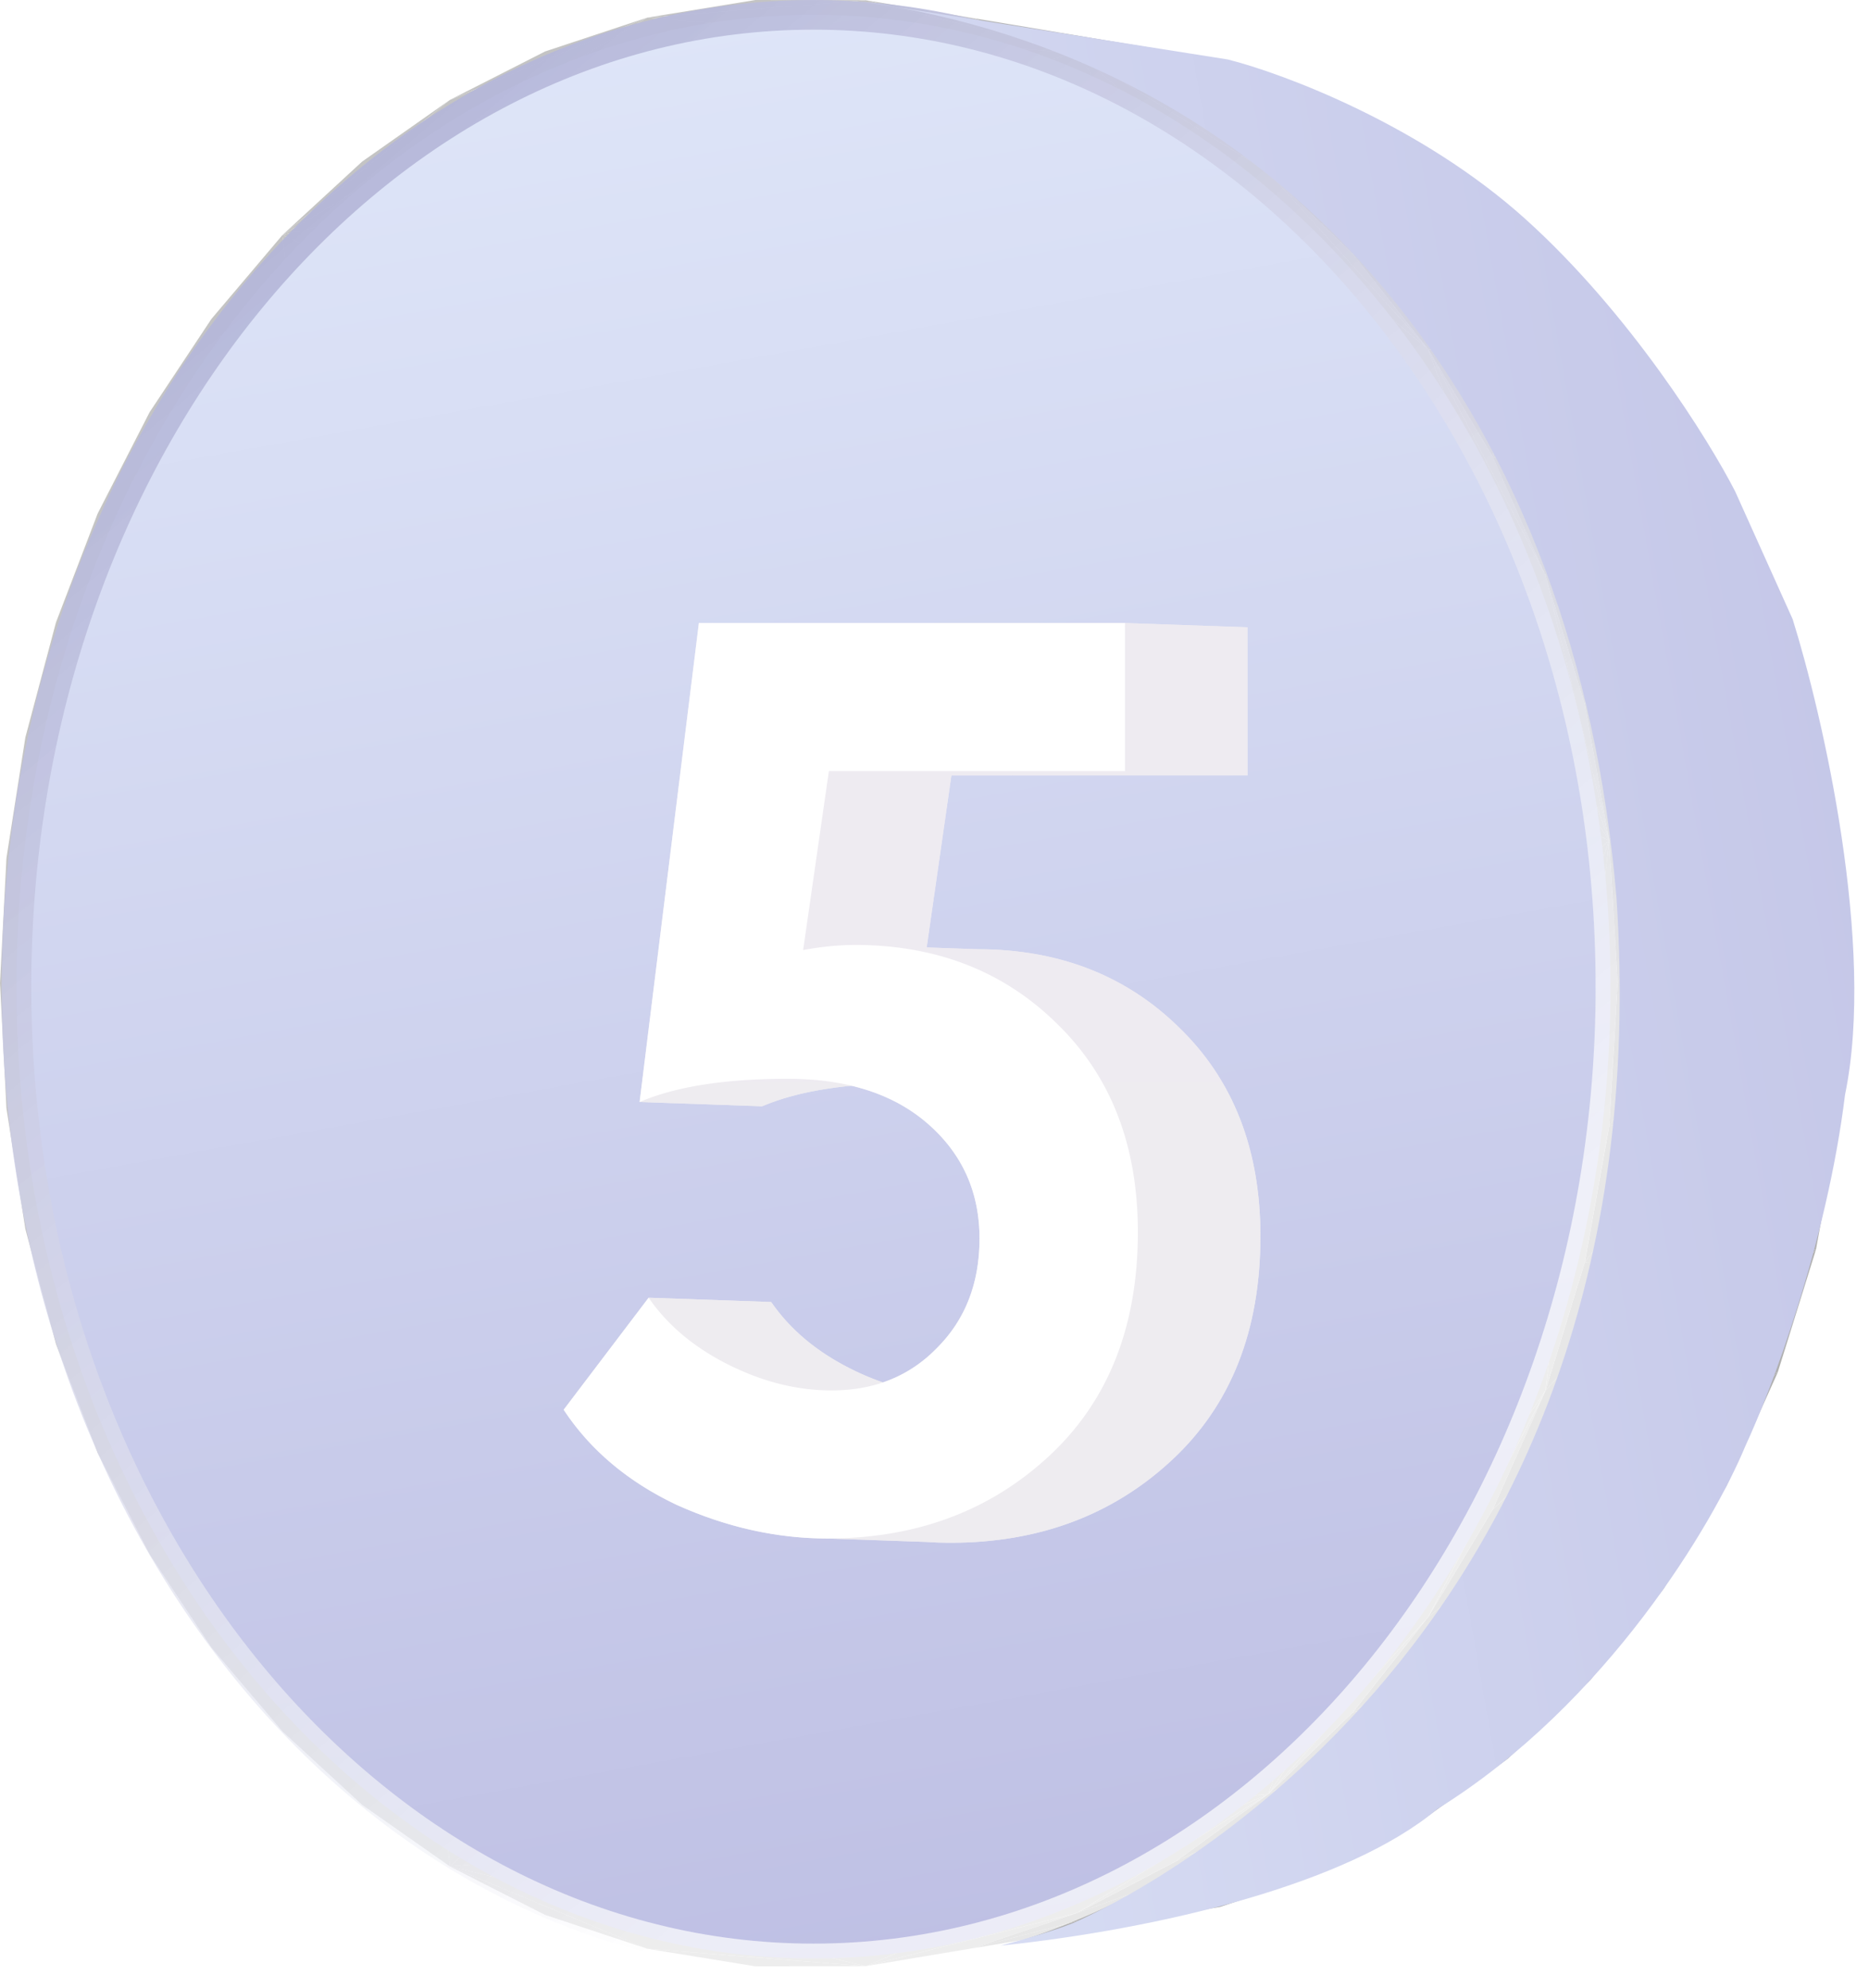 <svg width="63" height="67" fill="none" xmlns="http://www.w3.org/2000/svg"><path d="M.218 28.918 0 33.138l.218 4.222v-8.442Zm1.669-7.94-1.669 7.94v8.442l1.669-16.382ZM.218 37.36l.637 4.062 1.032 3.877-1.669-7.94Zm1.669-16.382L.855 24.855l-.637 4.063 1.669-7.94ZM.218 37.36l1.669 7.94 3.156 7.085L.218 37.36Zm1.669 7.94 1.403 3.664 1.753 3.42L1.887 45.3Zm3.156-31.407-1.753 3.42-1.403 3.665 3.156-7.085ZM9.522 7.92 1.887 20.978.218 37.36 9.522 7.92Zm0 0-4.479 5.973-3.156 7.085L9.522 7.92ZM.218 37.36l4.825 15.025 10.122 10.524L.218 37.36ZM9.522 7.92l-2.395 2.83-2.084 3.143L9.522 7.92ZM5.043 52.385l2.084 3.143 2.395 2.829-4.479-5.972ZM9.522 7.92.218 37.36l14.947 25.55L9.522 7.92ZM5.043 52.385l4.479 5.972 5.643 4.552L5.043 52.385Zm4.479 5.972 2.685 2.475 2.958 2.077-5.643-4.552Zm5.643-54.99-2.958 2.079L9.522 7.92l5.643-4.552Z" fill="#C4C4C4"/><path d="m34.87 65.32 2.722-.455 3.543-.593-6.266 1.048Z" fill="#B0B0B0"/><path d="m21.816.594-6.65 2.774L9.52 7.921 21.816.594Z" fill="#C4C4C4"/><path d="m38.44 1.555 2.695.45-3.543-.593.849.143ZM34.87.957l3.57.598-.848-.143-2.723-.455Zm3.57 63.765-3.57.599 6.265-1.049-2.694.45Zm0 0 2.695-.45 3.415-1.146-6.11 1.596Z" fill="#B0B0B0"/><path d="m15.164 62.91 3.21 1.633 3.441 1.14-6.65-2.773ZM21.815.594l-3.441 1.14-3.21 1.634L21.815.594Z" fill="#C4C4C4"/><path d="m41.885 2.714 2.666.438-3.415-1.147.749.71Zm-3.443-1.159 3.443 1.16-.749-.71-2.694-.45Zm-6.374 64.234 2.802-.468 3.572-.599-6.374 1.067Zm9.817-2.226-3.443 1.16 6.11-1.597-2.667.437Zm0 0 2.666-.437 3.245-1.674-5.911 2.111ZM35.668 1.091l2.774.464L34.87.957l.798.134Z" fill="#B0B0B0"/><path d="m15.164 62.91 6.651 2.774 7.368.587-14.019-3.362Z" fill="#C4C4C4"/><path d="m45.157 4.41 2.64.416-3.246-1.674.606 1.258ZM32.068.489l3.6.602-.798-.134-2.802-.468Z" fill="#B0B0B0"/><path d="M36.312 1.8 21.816.595 9.521 7.921l26.79-6.12Z" fill="#C4C4C4"/><path d="m41.885 2.714 3.272 1.696-.606-1.258-2.666-.438Zm-6.217 62.472-3.6.603 6.374-1.067-2.774.464Zm0 0 2.774-.464 3.443-1.159-6.217 1.623Zm9.49-3.319 2.638-.415 3.033-2.175-5.672 2.59Zm0 0-3.273 1.696 5.911-2.111-2.639.416Zm-6.02-59.603 2.746.45-3.443-1.16.697.71Zm9.077 4.35L50.829 7l-3.033-2.174.42 1.787Z" fill="#B0B0B0"/><path d="m21.814 65.684 3.65.593 3.717-.006-7.367-.587ZM29.18.006 25.464 0l-3.65.594L29.18.006Z" fill="#C4C4C4"/><path d="m35.668 1.092 3.471 1.172-.698-.709-2.773-.463Zm9.489 3.318 3.059 2.203-.42-1.787-2.639-.416Z" fill="#B0B0B0"/><path d="m9.521 7.92 5.644 54.989 39.079-34.581L9.52 7.92Z" fill="#C4C4C4"/><path d="m29.182 66.27 2.884-.481 3.6-.603-6.484 1.085Zm19.032-6.606 2.613-.387 2.775-2.642-5.388 3.03Zm-9.077 4.35-3.471 1.172 6.216-1.623-2.745.45Zm9.077-4.35-3.059 2.203 5.672-2.59-2.613.387Zm-9.077 4.35 2.745-.451 3.273-1.696-6.018 2.146ZM32.81.613l2.856.477-3.6-.603.744.126Zm18.203 8.679 2.589.35L50.827 7l.186 2.293ZM42.437 3.98l2.718.429-3.273-1.696.555 1.267ZM29.182.006l3.628.608-.744-.126-2.884-.482Zm19.032 6.607 2.8 2.68L50.826 7l-2.613-.387Z" fill="#B0B0B0"/><path d="m15.164 62.91 14.019 3.361 13.567-5.798-27.586 2.437ZM36.31 1.8 29.183.008l-7.368.587L36.31 1.8Z" fill="#C4C4C4"/><path d="m39.137 2.264 3.3 1.718-.555-1.267-2.745-.45Zm11.876 54.72 2.589-.35 2.471-3.076-5.06 3.427Zm-18.203 8.68-3.628.607 6.484-1.085-2.856.477Zm18.203-8.68-2.8 2.68 5.389-3.03-2.589.35Zm-18.203 8.68 2.856-.478 3.471-1.173-6.327 1.65Zm9.627-3.368 2.718-.428 3.059-2.204-5.777 2.632Zm0 0-3.3 1.717 6.018-2.145-2.718.428Zm11.07-49.882 2.566.306-2.471-3.077-.095 2.771ZM36.31 1.801l2.828.463-3.471-1.172.643.709Zm9.213 4.414 2.692.398-3.059-2.203.367 1.805Zm5.491 3.078 2.494 3.121.095-2.771-2.589-.35Zm2.494 44.57 2.566-.305 2.123-3.473-4.689 3.779ZM32.81.614l3.5 1.187-.644-.71L32.81.615Zm9.627 3.368 3.085 2.233-.367-1.805-2.718-.428Zm11.07 49.882-2.494 3.12 5.06-3.426-2.566.306Zm2.142-37.926 2.547.255-2.123-3.473-.424 3.218Z" fill="#B0B0B0"/><path d="m29.182 66.27 3.628-.607 3.5-1.186-7.128 1.794ZM36.309 1.8 32.81.615 29.183.006l7.127 1.795Z" fill="#C4C4C4"/><path d="m45.524 60.063 2.691-.399 2.8-2.68-5.491 3.078Zm-9.213 4.414-3.5 1.186 6.328-1.65-2.828.464Zm9.213-4.415-3.085 2.234 5.776-2.632-2.691.398Zm-9.213 4.415 2.828-.464 3.3-1.717-6.128 2.18Z" fill="#B0B0B0"/><path d="M54.244 28.328 36.312 1.8 9.522 7.92l44.722 20.407Z" fill="#C4C4C4"/><path d="m55.65 50.34 2.547-.255 1.727-3.827-4.274 4.082Zm-2.142-37.926 2.142 3.524.425-3.218-2.567-.306Zm-5.16-3.481 2.666.36-2.8-2.68.134 2.32Zm9.045 10.888 2.53.198-1.726-3.826-.804 3.628ZM39.638 3.54l2.8.44-3.3-1.717.5 1.276Zm16.012 46.8-2.142 3.523 4.689-3.778-2.547.255Zm1.743-3.883 2.53-.199 1.287-4.133-3.817 4.332ZM45.523 6.215l2.825 2.718-.133-2.32-2.692-.398ZM36.31 1.8l3.328 1.74-.5-1.277L36.31 1.8Zm22.381 22.216 2.52.136-1.287-4.134-1.233 3.998Zm-3.04-8.08 1.742 3.884.804-3.628-2.547-.255Zm-7.303 41.408 2.666-.36 2.494-3.122-5.16 3.482Zm0 0-2.825 2.718 5.491-3.079-2.666.361Z" fill="#B0B0B0"/><path d="m29.182 66.27 7.127-1.793 6.44-4.004-13.567 5.798Z" fill="#C4C4C4"/><path d="m58.691 42.26 2.52-.135.8-4.391-3.32 4.527Zm-1.298 4.197L55.65 50.34l4.274-4.082-2.53.199Zm2.108-17.983 2.51.07-.8-4.391-1.71 4.32ZM39.638 62.737l2.8-.441 3.085-2.233-5.885 2.674Zm0 0-3.328 1.74 6.128-2.181-2.8.441ZM50.864 12.1l2.644.315-2.494-3.121-.15 2.806Zm8.637 25.704 2.51-.07.277-4.594-2.787 4.664Zm.278-4.664h2.509l-.276-4.595-2.233 4.595Zm-2.386-13.32 1.298 4.195 1.233-3.997-2.53-.198Z" fill="#B0B0B0"/><path d="m15.164 62.91 27.586-2.437 11.493-32.145-39.079 34.581Z" fill="#C4C4C4"/><path d="m42.75 5.804 2.773.41-3.085-2.233.311 1.823Zm15.94 36.457-1.297 4.196 3.816-4.332-2.518.136ZM48.348 8.932l2.517 3.167.15-2.806-2.667-.36Zm2.517 45.246 2.644-.315 2.142-3.523-4.786 3.838Zm7.827-30.162.81 4.458 1.708-4.321-2.518-.137Zm.81 13.787-.81 4.458 3.32-4.527-2.51.07ZM39.637 3.54l3.111 2.264-.311-1.823-2.8-.44Zm11.226 50.638-2.517 3.167 5.16-3.482-2.643.315Zm2.161-38.503 2.625.263-2.142-3.524-.483 3.26ZM59.5 28.474l.279 4.665 2.232-4.595-2.51-.07Zm.279 4.665-.279 4.664 2.787-4.664h-2.508Zm-17.03 27.334 2.774-.41 2.824-2.718-5.598 3.128Zm0 0-3.111 2.264 5.885-2.675-2.774.411Z" fill="#B0B0B0"/><path d="m36.31 64.477 3.328-1.74 3.112-2.264-6.44 4.004Zm6.44-58.673L39.638 3.54 36.31 1.8l6.44 4.004Z" fill="#C4C4C4"/><path d="m53.026 50.602 2.624-.263 1.743-3.883-4.367 4.146ZM50.864 12.1l2.162 3.576.482-3.261-2.644-.315ZM45.6 8.56l2.749.371-2.825-2.717.076 2.346Zm9.186 11.055 2.608.205-1.743-3.884-.865 3.68Zm-1.76 30.986-2.16 3.576 4.785-3.839-2.624.263Zm1.76-3.941 2.608-.205 1.299-4.195-3.907 4.4ZM42.75 5.804l2.85 2.757-.077-2.346-2.773-.41Zm13.345 18.072 2.597.14-1.299-4.195-1.298 4.055Zm-3.07-8.201 1.76 3.941.865-3.678-2.624-.263ZM45.6 57.716l2.749-.371 2.516-3.167-5.265 3.538Z" fill="#B0B0B0"/><path d="m48.138 11.774-5.388-5.97-6.44-4.003 11.828 9.973Z" fill="#C4C4C4"/><path d="m45.6 57.717-2.85 2.756 5.598-3.128-2.749.372ZM56.094 42.4l2.597-.14.809-4.457-3.406 4.597Zm-1.31 4.26-1.76 3.942 4.368-4.146-2.608.204Zm2.127-18.259 2.589.072-.81-4.457-1.779 4.385Zm-8.774-16.628 2.726.325-2.516-3.166-.21 2.841Zm8.774 26.102 2.589-.072.278-4.665-2.867 4.736Zm.282-4.737h2.585l-.278-4.665-2.307 4.665Zm-2.409-13.522 1.31 4.26 1.298-4.056-2.608-.204Zm1.31 22.784-1.31 4.26 3.907-4.4-2.597.14ZM45.6 8.561l2.54 3.213.209-2.841-2.749-.372Zm2.54 45.942 2.725-.325 2.162-3.575-4.888 3.9Zm7.956-30.627.817 4.526 1.78-4.385-2.597-.14Zm.817 14-.817 4.525 3.406-4.597-2.589.072Zm-8.774 16.627L45.6 57.717l5.265-3.538-2.726.324Zm2.182-39.099 2.706.271-2.162-3.576-.544 3.305Zm6.592 12.998.282 4.737 2.307-4.665-2.589-.072Zm.282 4.737-.282 4.736 2.867-4.736h-2.586Z" fill="#B0B0B0"/><path d="m42.75 60.473 2.849-2.756 2.54-3.214-5.39 5.97Zm5.388-48.699L45.6 8.561l-2.85-2.757 5.39 5.97Zm6.105 16.554-6.105-16.554L36.31 1.801l17.933 26.527Z" fill="#C4C4C4"/><path d="m50.322 50.873 2.706-.27 1.76-3.942-4.466 4.212Zm-2.181-39.099 2.181 3.63.544-3.305-2.725-.325Zm3.957 7.632 2.69.21-1.76-3.941-.93 3.73Zm-1.776 31.467-2.181 3.63 4.887-3.9-2.706.27Z" fill="#B0B0B0"/><path d="m42.75 60.473 5.388-5.97 3.957-7.631-9.345 13.601Z" fill="#C4C4C4"/><path d="m52.095 46.872 2.69-.21 1.31-4.26-4 4.47Zm1.323-23.14 2.677.144-1.31-4.26-1.367 4.116Zm-3.099-8.328 1.776 4.002.93-3.73-2.706-.272Zm3.099 27.142 2.677-.145.817-4.526-3.494 4.671Zm-1.323 4.326-1.776 4.002 4.466-4.213-2.69.21Zm2.148-18.544 2.669.074-.817-4.526-1.852 4.452Z" fill="#B0B0B0"/><path d="m42.75 60.473 9.345-13.602 2.148-18.543L42.75 60.473Z" fill="#C4C4C4"/><path d="m54.243 37.95 2.67-.075.28-4.736-2.95 4.81Zm.284-4.811h2.667l-.281-4.737-2.386 4.737Z" fill="#B0B0B0"/><path d="m48.14 54.503 2.182-3.63 1.776-4.002-3.957 7.632Zm3.958-35.097-1.776-4.002-2.181-3.63 3.957 7.632Z" fill="#C4C4C4"/><path d="m52.096 19.406 1.323 4.326 1.366-4.115-2.69-.21Zm1.323 23.14-1.323 4.326 4-4.47-2.677.144Zm0-18.814.824 4.596 1.853-4.452-2.677-.144Z" fill="#B0B0B0"/><path d="m54.245 28.328-2.147-8.922-3.957-7.632 6.104 16.554Z" fill="#C4C4C4"/><path d="m54.245 37.95-.825 4.596 3.494-4.67-2.67.074Zm0-9.622.283 4.81 2.386-4.736-2.67-.074Zm.283 4.81-.283 4.812 2.95-4.811h-2.667Z" fill="#B0B0B0"/><path d="m52.096 46.872 1.323-4.326.824-4.596-2.147 8.922Zm2.147-18.544-.825-4.596-1.322-4.326 2.147 8.922Zm-2.147 18.544 2.147-8.922v-9.622l-2.147 18.544Zm2.147-8.922.284-4.811-.284-4.81v9.62Z" fill="#C4C4C4"/><path d="M54.286 33.256c0 18.186-12.115 32.755-26.866 32.755-14.75 0-26.865-14.57-26.865-32.755C.555 15.07 12.67.5 27.42.5c14.75 0 26.865 14.57 26.865 32.756Z" fill="url(#a)" stroke="url(#b)"/><g filter="url(#c)"><path d="m20.691 35.288 1.996-16.144h14.365v4.991H27.07l-.867 6.032a9.772 9.772 0 0 1 1.735-.173c2.749 0 5.02.882 6.814 2.647 1.822 1.765 2.734 4.108 2.734 7.03 0 3.183-.998 5.7-2.995 7.551C32.495 49.074 30.007 50 27.027 50c-1.707 0-3.4-.376-5.078-1.128-1.649-.782-2.922-1.852-3.818-3.212l2.864-3.775c.636.925 1.533 1.678 2.69 2.256 1.158.579 2.315.868 3.472.868 1.447 0 2.633-.477 3.559-1.432.955-.955 1.432-2.184 1.432-3.689 0-1.562-.579-2.85-1.736-3.862-1.157-1.013-2.734-1.519-4.73-1.519-2.112 0-3.776.26-4.991.781Z" fill="url(#d)"/><path d="M16.864 41.74 14 45.516l4.13.144 2.865-3.775-4.13-.145Z" fill="url(#e)"/><path d="M14 45.516c.897 1.36 2.17 2.43 3.819 3.211l4.13.145c-1.649-.782-2.922-1.852-3.818-3.212L14 45.516Z" fill="url(#f)"/><path d="M18.557 19 16.56 35.144l4.13.144 1.996-16.144-4.13-.144Z" fill="url(#g)"/><path d="M19.555 43.997c-1.157-.579-2.054-1.331-2.69-2.257l4.13.145c.636.925 1.533 1.678 2.69 2.256l-4.13-.144Z" fill="url(#h)"/><path d="M16.56 35.144c1.216-.52 2.88-.781 4.991-.781l4.13.144c-2.111 0-3.775.26-4.99.781l-4.13-.144Z" fill="url(#i)"/><path d="M21.512 19h-2.955l4.13.144h2.955L21.512 19Z" fill="url(#j)"/><path d="M22.896 49.856c-1.707 0-3.399-.376-5.077-1.129l4.13.145c1.413.633 2.835 1 4.268 1.1l.81.028c-.27 0-.54-.01-.81-.028l-3.32-.116Z" fill="url(#k)"/><path d="M23.027 44.865c-1.158 0-2.315-.29-3.472-.868l4.13.144c.996.498 1.992.782 2.987.851l.485.017c-.161 0-.323-.006-.485-.017l-3.645-.127Z" fill="url(#l)"/><path d="m22.072 30.023.868-6.032 4.13.144-.867 6.032-4.131-.144Z" fill="url(#m)"/><path d="M23.808 29.85c-.52 0-1.1.057-1.736.173l4.13.144a9.772 9.772 0 0 1 1.736-.173l-4.13-.145Z" fill="url(#n)"/><path d="M22.94 23.99h2.053l4.13.145H27.07l-4.13-.144Z" fill="url(#o)"/><path d="M26.282 35.882c-1.003-.877-2.32-1.375-3.952-1.492l-.779-.027c.267 0 .527.009.78.027l3.35.117c1.997 0 3.574.506 4.731 1.519l-4.13-.144Z" fill="url(#p)"/><path d="M26.585 43.433c-.926.955-2.112 1.432-3.558 1.432l4.13.144c1.447 0 2.633-.477 3.559-1.432l-4.13-.144Z" fill="url(#q)"/><path d="M29.966 19h-8.454l4.13.144h8.455L29.967 19Z" fill="url(#r)"/><path d="M23.808 29.85c.293 0 .581.01.864.03l3.266.114c2.749 0 5.02.882 6.814 2.647l-4.13-.144c-1.603-1.577-3.586-2.45-5.95-2.617l-.864-.03Z" fill="url(#s)"/><path d="M22.896 49.856c2.98 0 5.468-.926 7.465-2.778l4.13.144C32.495 49.074 30.007 50 27.027 50l-4.13-.144Z" fill="url(#t)"/><path d="M26.282 35.882c1.157 1.012 1.736 2.3 1.736 3.862l4.13.144c0-1.562-.579-2.85-1.736-3.862l-4.13-.144Z" fill="url(#u)"/><path d="M28.018 39.744c0 1.504-.478 2.734-1.433 3.689l4.13.144c.956-.955 1.433-2.184 1.433-3.689l-4.13-.144Z" fill="url(#v)"/><path d="M24.993 23.99h5.875l4.13.145h-5.874l-4.131-.144Z" fill="url(#w)"/><path d="M32.921 19h-2.955l4.131.144h2.955L32.922 19Z" fill="url(#x)"/><path d="M30.868 23.99h2.053l4.13.145H35l-4.131-.144Z" fill="url(#y)"/><path d="M33.355 39.527c0-2.922-.91-5.266-2.734-7.03l4.13.144c1.824 1.765 2.735 4.108 2.735 7.03l-4.13-.144Z" fill="url(#z)"/><path d="M30.36 47.078c1.997-1.852 2.995-4.369 2.995-7.551l4.13.144c0 3.183-.997 5.7-2.994 7.551l-4.13-.144Z" fill="url(#A)"/><path d="M32.921 23.99V19l4.13.144v4.991l-4.13-.144Z" fill="url(#B)"/><path d="M16.56 35.144 18.558 19H32.92v4.99h-9.98l-.868 6.033a9.773 9.773 0 0 1 1.736-.174c2.748 0 5.02.883 6.813 2.648 1.823 1.764 2.734 4.108 2.734 7.03 0 3.182-.998 5.7-2.994 7.551-1.996 1.852-4.485 2.778-7.465 2.778-1.707 0-3.399-.377-5.077-1.129-1.65-.78-2.922-1.851-3.819-3.211l2.864-3.776c.637.926 1.534 1.678 2.69 2.257 1.158.579 2.315.868 3.473.868 1.446 0 2.633-.477 3.558-1.432.955-.955 1.432-2.185 1.432-3.689 0-1.562-.578-2.85-1.735-3.862-1.158-1.013-2.735-1.52-4.73-1.52-2.113 0-3.776.261-4.991.782Z" fill="#fff"/></g><path d="M30.19.235 28.855.024c.45.061.895.131 1.335.211l11.199 1.77c1.88.474 6.521 2.214 10.036 5.384 3.515 3.17 6.174 7.437 7.064 9.175l1.938 4.307c1.02 3.26 2.8 11.027 1.766 16.023-.62 5.03-2.498 9.993-3.36 11.845-1.076 2.598-4.66 8.683-10.38 12.232-3.015 2.541-9.39 4.049-14.73 4.609.66-.172 2.119-.586 2.67-.861.69-.345 19.795-8.675 18.097-34.44C53.163 14.252 44.024 2.734 30.19.235Z" fill="url(#C)"/><defs><linearGradient id="a" x1="27.421" y1="0" x2="39.678" y2="67.93" gradientUnits="userSpaceOnUse"><stop stop-color="#DEE5F8"/><stop offset="1" stop-color="#BDBEE3"/></linearGradient><linearGradient id="b" x1="37.747" y1="53.368" x2="-5.447" y2="2.099" gradientUnits="userSpaceOnUse"><stop stop-color="#fff" stop-opacity=".7"/><stop offset="1" stop-color="#A0A3CF"/></linearGradient><linearGradient id="d" x1="25.743" y1="19" x2="25.743" y2="50" gradientUnits="userSpaceOnUse"><stop stop-color="#EEEBF1"/><stop offset="1" stop-color="#EEECF0"/><stop offset="1" stop-color="#EEECF1"/></linearGradient><linearGradient id="e" x1="25.743" y1="19" x2="25.743" y2="50" gradientUnits="userSpaceOnUse"><stop stop-color="#EEEBF1"/><stop offset="1" stop-color="#EEECF0"/><stop offset="1" stop-color="#EEECF1"/></linearGradient><linearGradient id="f" x1="25.743" y1="19" x2="25.743" y2="50" gradientUnits="userSpaceOnUse"><stop stop-color="#EEEBF1"/><stop offset="1" stop-color="#EEECF0"/><stop offset="1" stop-color="#EEECF1"/></linearGradient><linearGradient id="g" x1="25.743" y1="19" x2="25.743" y2="50" gradientUnits="userSpaceOnUse"><stop stop-color="#EEEBF1"/><stop offset="1" stop-color="#EEECF0"/><stop offset="1" stop-color="#EEECF1"/></linearGradient><linearGradient id="h" x1="25.743" y1="19" x2="25.743" y2="50" gradientUnits="userSpaceOnUse"><stop stop-color="#EEEBF1"/><stop offset="1" stop-color="#EEECF0"/><stop offset="1" stop-color="#EEECF1"/></linearGradient><linearGradient id="i" x1="25.743" y1="19" x2="25.743" y2="50" gradientUnits="userSpaceOnUse"><stop stop-color="#EEEBF1"/><stop offset="1" stop-color="#EEECF0"/><stop offset="1" stop-color="#EEECF1"/></linearGradient><linearGradient id="j" x1="25.743" y1="19" x2="25.743" y2="50" gradientUnits="userSpaceOnUse"><stop stop-color="#EEEBF1"/><stop offset="1" stop-color="#EEECF0"/><stop offset="1" stop-color="#EEECF1"/></linearGradient><linearGradient id="k" x1="25.743" y1="19" x2="25.743" y2="50" gradientUnits="userSpaceOnUse"><stop stop-color="#EEEBF1"/><stop offset="1" stop-color="#EEECF0"/><stop offset="1" stop-color="#EEECF1"/></linearGradient><linearGradient id="l" x1="25.743" y1="19" x2="25.743" y2="50" gradientUnits="userSpaceOnUse"><stop stop-color="#EEEBF1"/><stop offset="1" stop-color="#EEECF0"/><stop offset="1" stop-color="#EEECF1"/></linearGradient><linearGradient id="m" x1="25.743" y1="19" x2="25.743" y2="50" gradientUnits="userSpaceOnUse"><stop stop-color="#EEEBF1"/><stop offset="1" stop-color="#EEECF0"/><stop offset="1" stop-color="#EEECF1"/></linearGradient><linearGradient id="n" x1="25.743" y1="19" x2="25.743" y2="50" gradientUnits="userSpaceOnUse"><stop stop-color="#EEEBF1"/><stop offset="1" stop-color="#EEECF0"/><stop offset="1" stop-color="#EEECF1"/></linearGradient><linearGradient id="o" x1="25.743" y1="19" x2="25.743" y2="50" gradientUnits="userSpaceOnUse"><stop stop-color="#EEEBF1"/><stop offset="1" stop-color="#EEECF0"/><stop offset="1" stop-color="#EEECF1"/></linearGradient><linearGradient id="p" x1="25.743" y1="19" x2="25.743" y2="50" gradientUnits="userSpaceOnUse"><stop stop-color="#EEEBF1"/><stop offset="1" stop-color="#EEECF0"/><stop offset="1" stop-color="#EEECF1"/></linearGradient><linearGradient id="q" x1="25.743" y1="19" x2="25.743" y2="50" gradientUnits="userSpaceOnUse"><stop stop-color="#EEEBF1"/><stop offset="1" stop-color="#EEECF0"/><stop offset="1" stop-color="#EEECF1"/></linearGradient><linearGradient id="r" x1="25.743" y1="19" x2="25.743" y2="50" gradientUnits="userSpaceOnUse"><stop stop-color="#EEEBF1"/><stop offset="1" stop-color="#EEECF0"/><stop offset="1" stop-color="#EEECF1"/></linearGradient><linearGradient id="s" x1="25.743" y1="19" x2="25.743" y2="50" gradientUnits="userSpaceOnUse"><stop stop-color="#EEEBF1"/><stop offset="1" stop-color="#EEECF0"/><stop offset="1" stop-color="#EEECF1"/></linearGradient><linearGradient id="t" x1="25.743" y1="19" x2="25.743" y2="50" gradientUnits="userSpaceOnUse"><stop stop-color="#EEEBF1"/><stop offset="1" stop-color="#EEECF0"/><stop offset="1" stop-color="#EEECF1"/></linearGradient><linearGradient id="u" x1="25.743" y1="19" x2="25.743" y2="50" gradientUnits="userSpaceOnUse"><stop stop-color="#EEEBF1"/><stop offset="1" stop-color="#EEECF0"/><stop offset="1" stop-color="#EEECF1"/></linearGradient><linearGradient id="v" x1="25.743" y1="19" x2="25.743" y2="50" gradientUnits="userSpaceOnUse"><stop stop-color="#EEEBF1"/><stop offset="1" stop-color="#EEECF0"/><stop offset="1" stop-color="#EEECF1"/></linearGradient><linearGradient id="w" x1="25.743" y1="19" x2="25.743" y2="50" gradientUnits="userSpaceOnUse"><stop stop-color="#EEEBF1"/><stop offset="1" stop-color="#EEECF0"/><stop offset="1" stop-color="#EEECF1"/></linearGradient><linearGradient id="x" x1="25.743" y1="19" x2="25.743" y2="50" gradientUnits="userSpaceOnUse"><stop stop-color="#EEEBF1"/><stop offset="1" stop-color="#EEECF0"/><stop offset="1" stop-color="#EEECF1"/></linearGradient><linearGradient id="y" x1="25.743" y1="19" x2="25.743" y2="50" gradientUnits="userSpaceOnUse"><stop stop-color="#EEEBF1"/><stop offset="1" stop-color="#EEECF0"/><stop offset="1" stop-color="#EEECF1"/></linearGradient><linearGradient id="z" x1="25.743" y1="19" x2="25.743" y2="50" gradientUnits="userSpaceOnUse"><stop stop-color="#EEEBF1"/><stop offset="1" stop-color="#EEECF0"/><stop offset="1" stop-color="#EEECF1"/></linearGradient><linearGradient id="A" x1="25.743" y1="19" x2="25.743" y2="50" gradientUnits="userSpaceOnUse"><stop stop-color="#EEEBF1"/><stop offset="1" stop-color="#EEECF0"/><stop offset="1" stop-color="#EEECF1"/></linearGradient><linearGradient id="B" x1="25.743" y1="19" x2="25.743" y2="50" gradientUnits="userSpaceOnUse"><stop stop-color="#EEEBF1"/><stop offset="1" stop-color="#EEECF0"/><stop offset="1" stop-color="#EEECF1"/></linearGradient><linearGradient id="C" x1="79.225" y1="27.416" x2="12.357" y2="39.292" gradientUnits="userSpaceOnUse"><stop stop-color="#BDBEE3"/><stop offset="1" stop-color="#DEE5F8"/></linearGradient><filter id="c" x="9" y="11" width="43.485" height="51" filterUnits="userSpaceOnUse" color-interpolation-filters="sRGB"><feFlood flood-opacity="0" result="BackgroundImageFix"/><feColorMatrix in="SourceAlpha" values="0 0 0 0 0 0 0 0 0 0 0 0 0 0 0 0 0 0 127 0" result="hardAlpha"/><feOffset dx="5" dy="2"/><feGaussianBlur stdDeviation="5"/><feComposite in2="hardAlpha" operator="out"/><feColorMatrix values="0 0 0 0 0.322 0 0 0 0 0.157 0 0 0 0 0.424 0 0 0 0.25 0"/><feBlend in2="BackgroundImageFix" result="effect1_dropShadow_1115_102403"/><feBlend in="SourceGraphic" in2="effect1_dropShadow_1115_102403" result="shape"/></filter></defs></svg>
